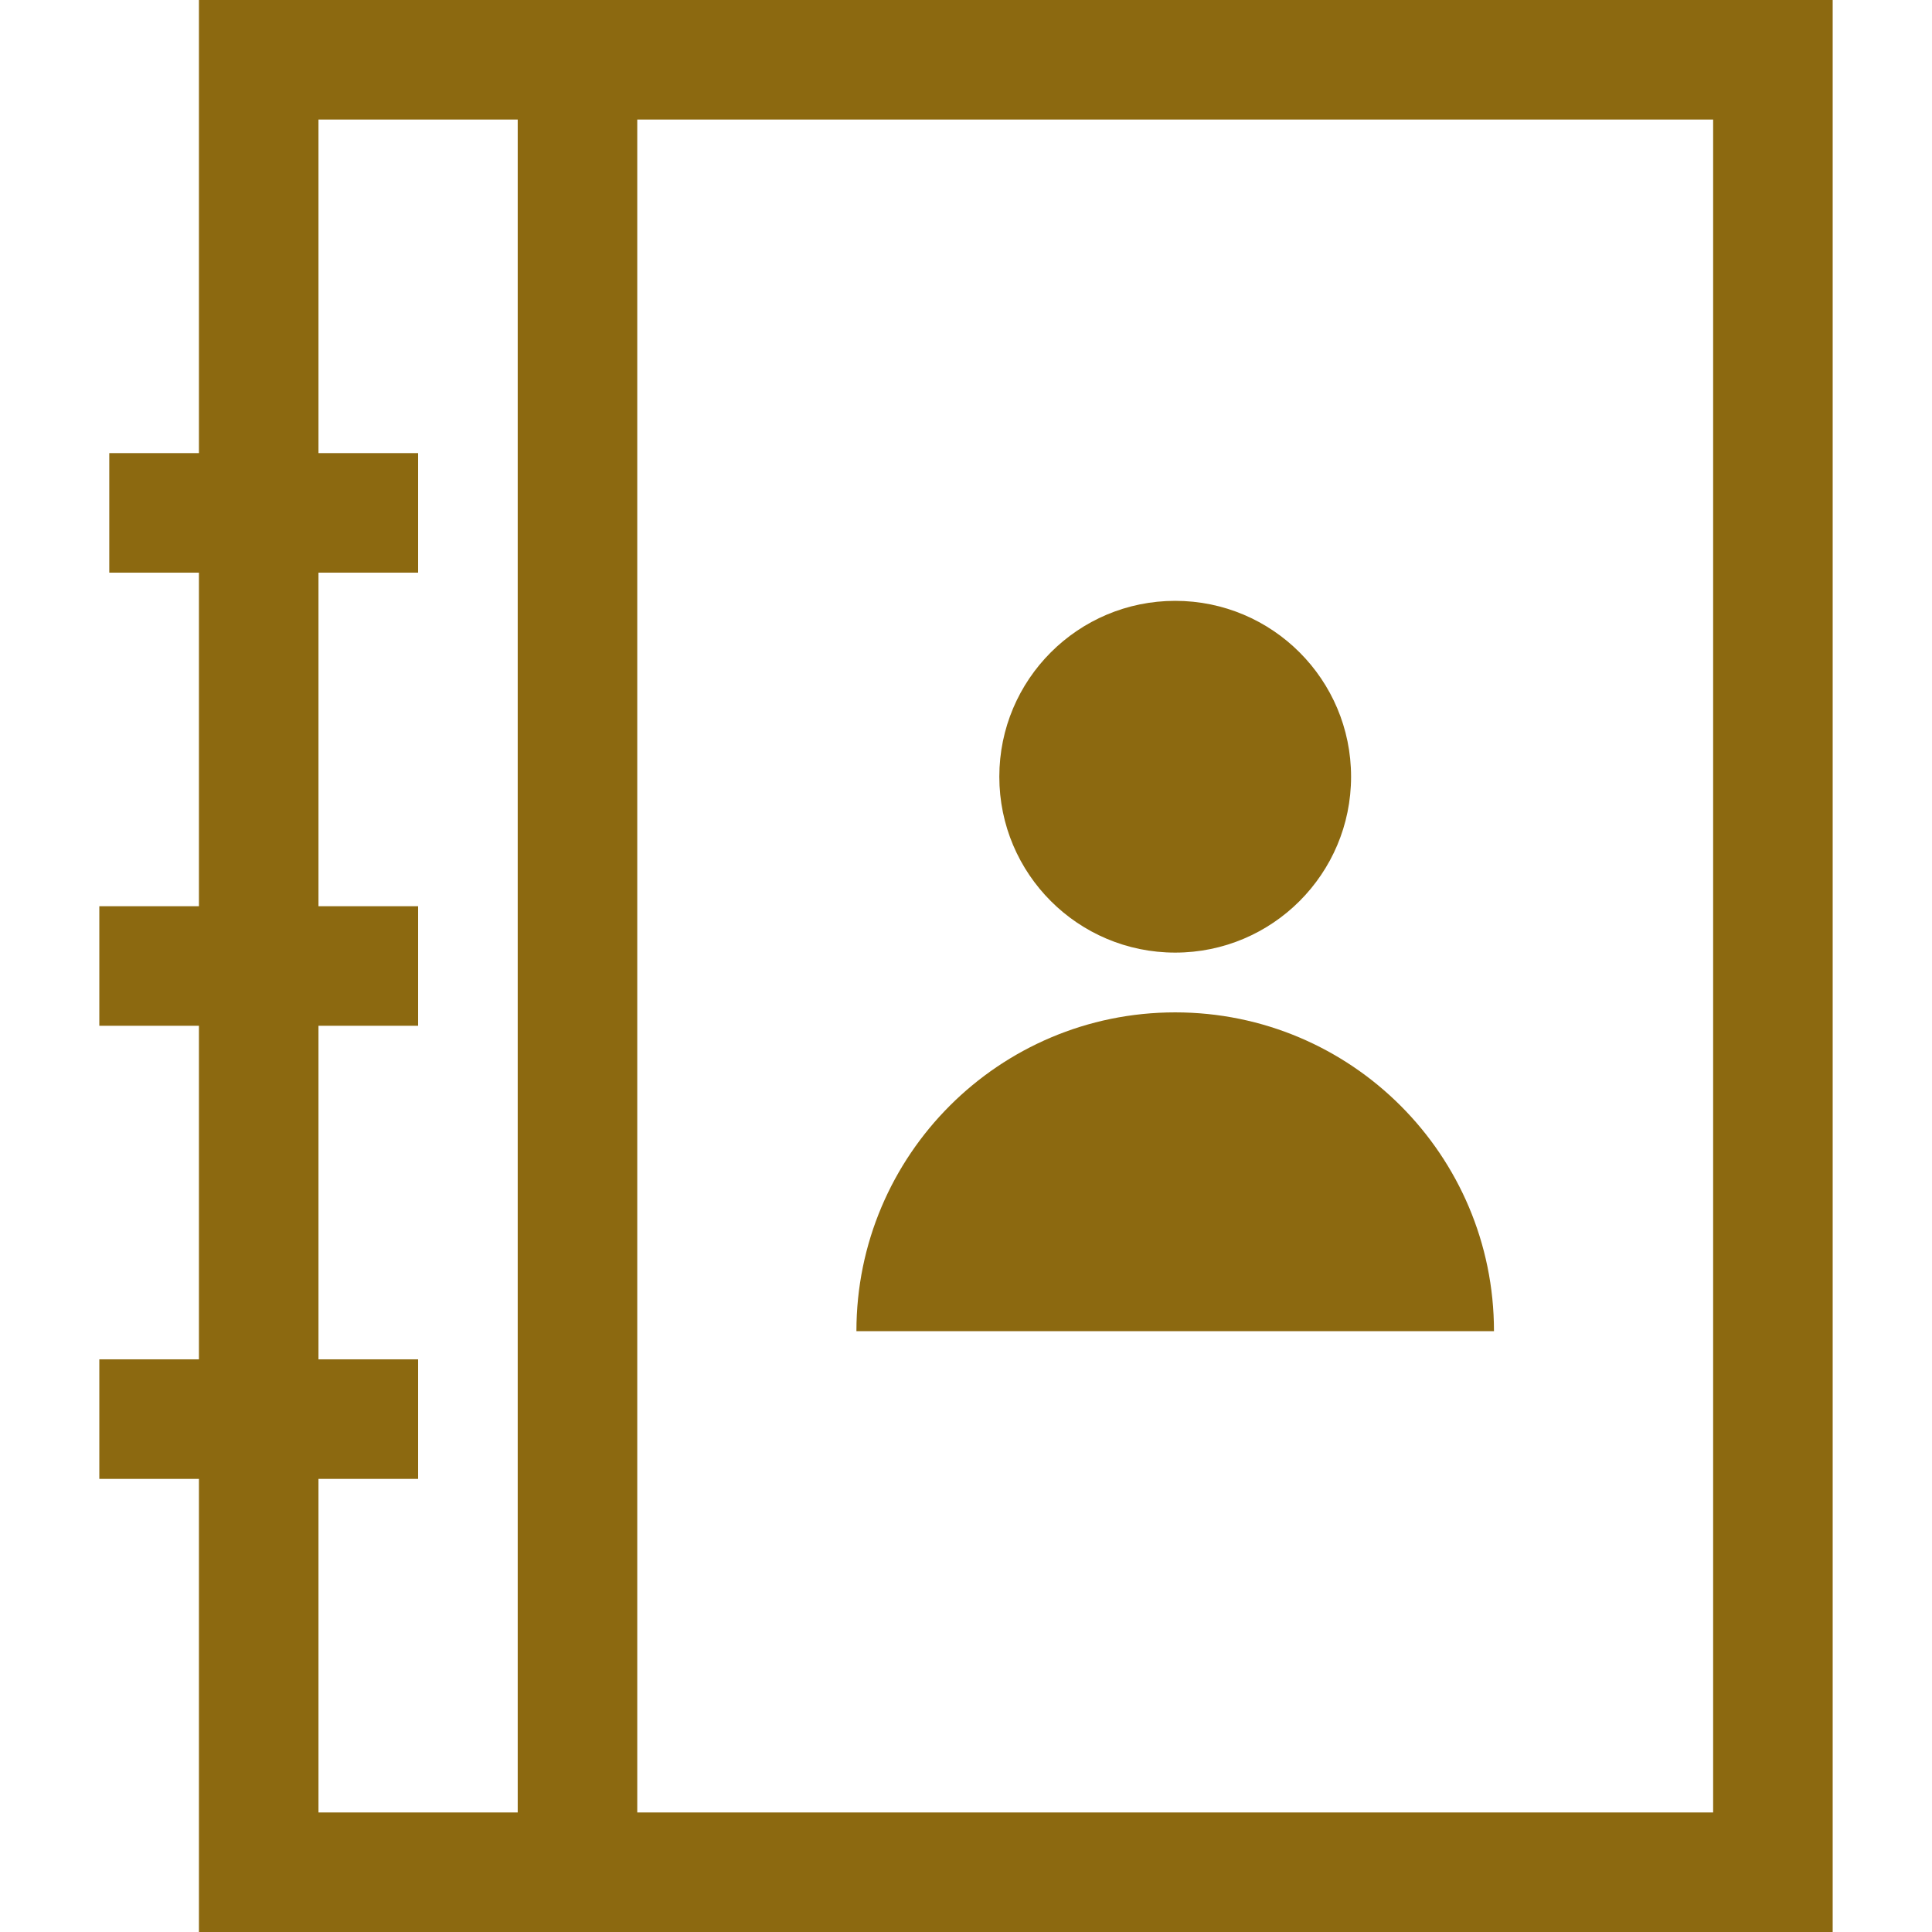 <svg xmlns="http://www.w3.org/2000/svg" xmlns:xlink="http://www.w3.org/1999/xlink" fill="#8c6910" height="800px" width="800px" version="1.1" id="Layer_1" viewBox="0 0 484.849 484.849" xml:space="preserve">
<g>
	<circle cx="294.924" cy="194.924" r="44.138" fill="#8c6910"/>
	<path d="M374.924,334.062c0-44.183-35.817-80-80-80c-44.183,0-80,35.817-80,80H374.924z" fill="#8c6910"/>
	<path d="M49.924,0v113.712h-22.5v30h22.5v83.712h-25v30h25v83.712h-25v30h25v113.712h410V0H49.924z M79.924,371.136h25v-30h-25   v-83.712h25v-30h-25v-83.712h25v-30h-25V30h50v424.849h-50V371.136z M429.924,454.849h-270V30h270V454.849z" fill="#8c6910"/>
</g>
</svg>